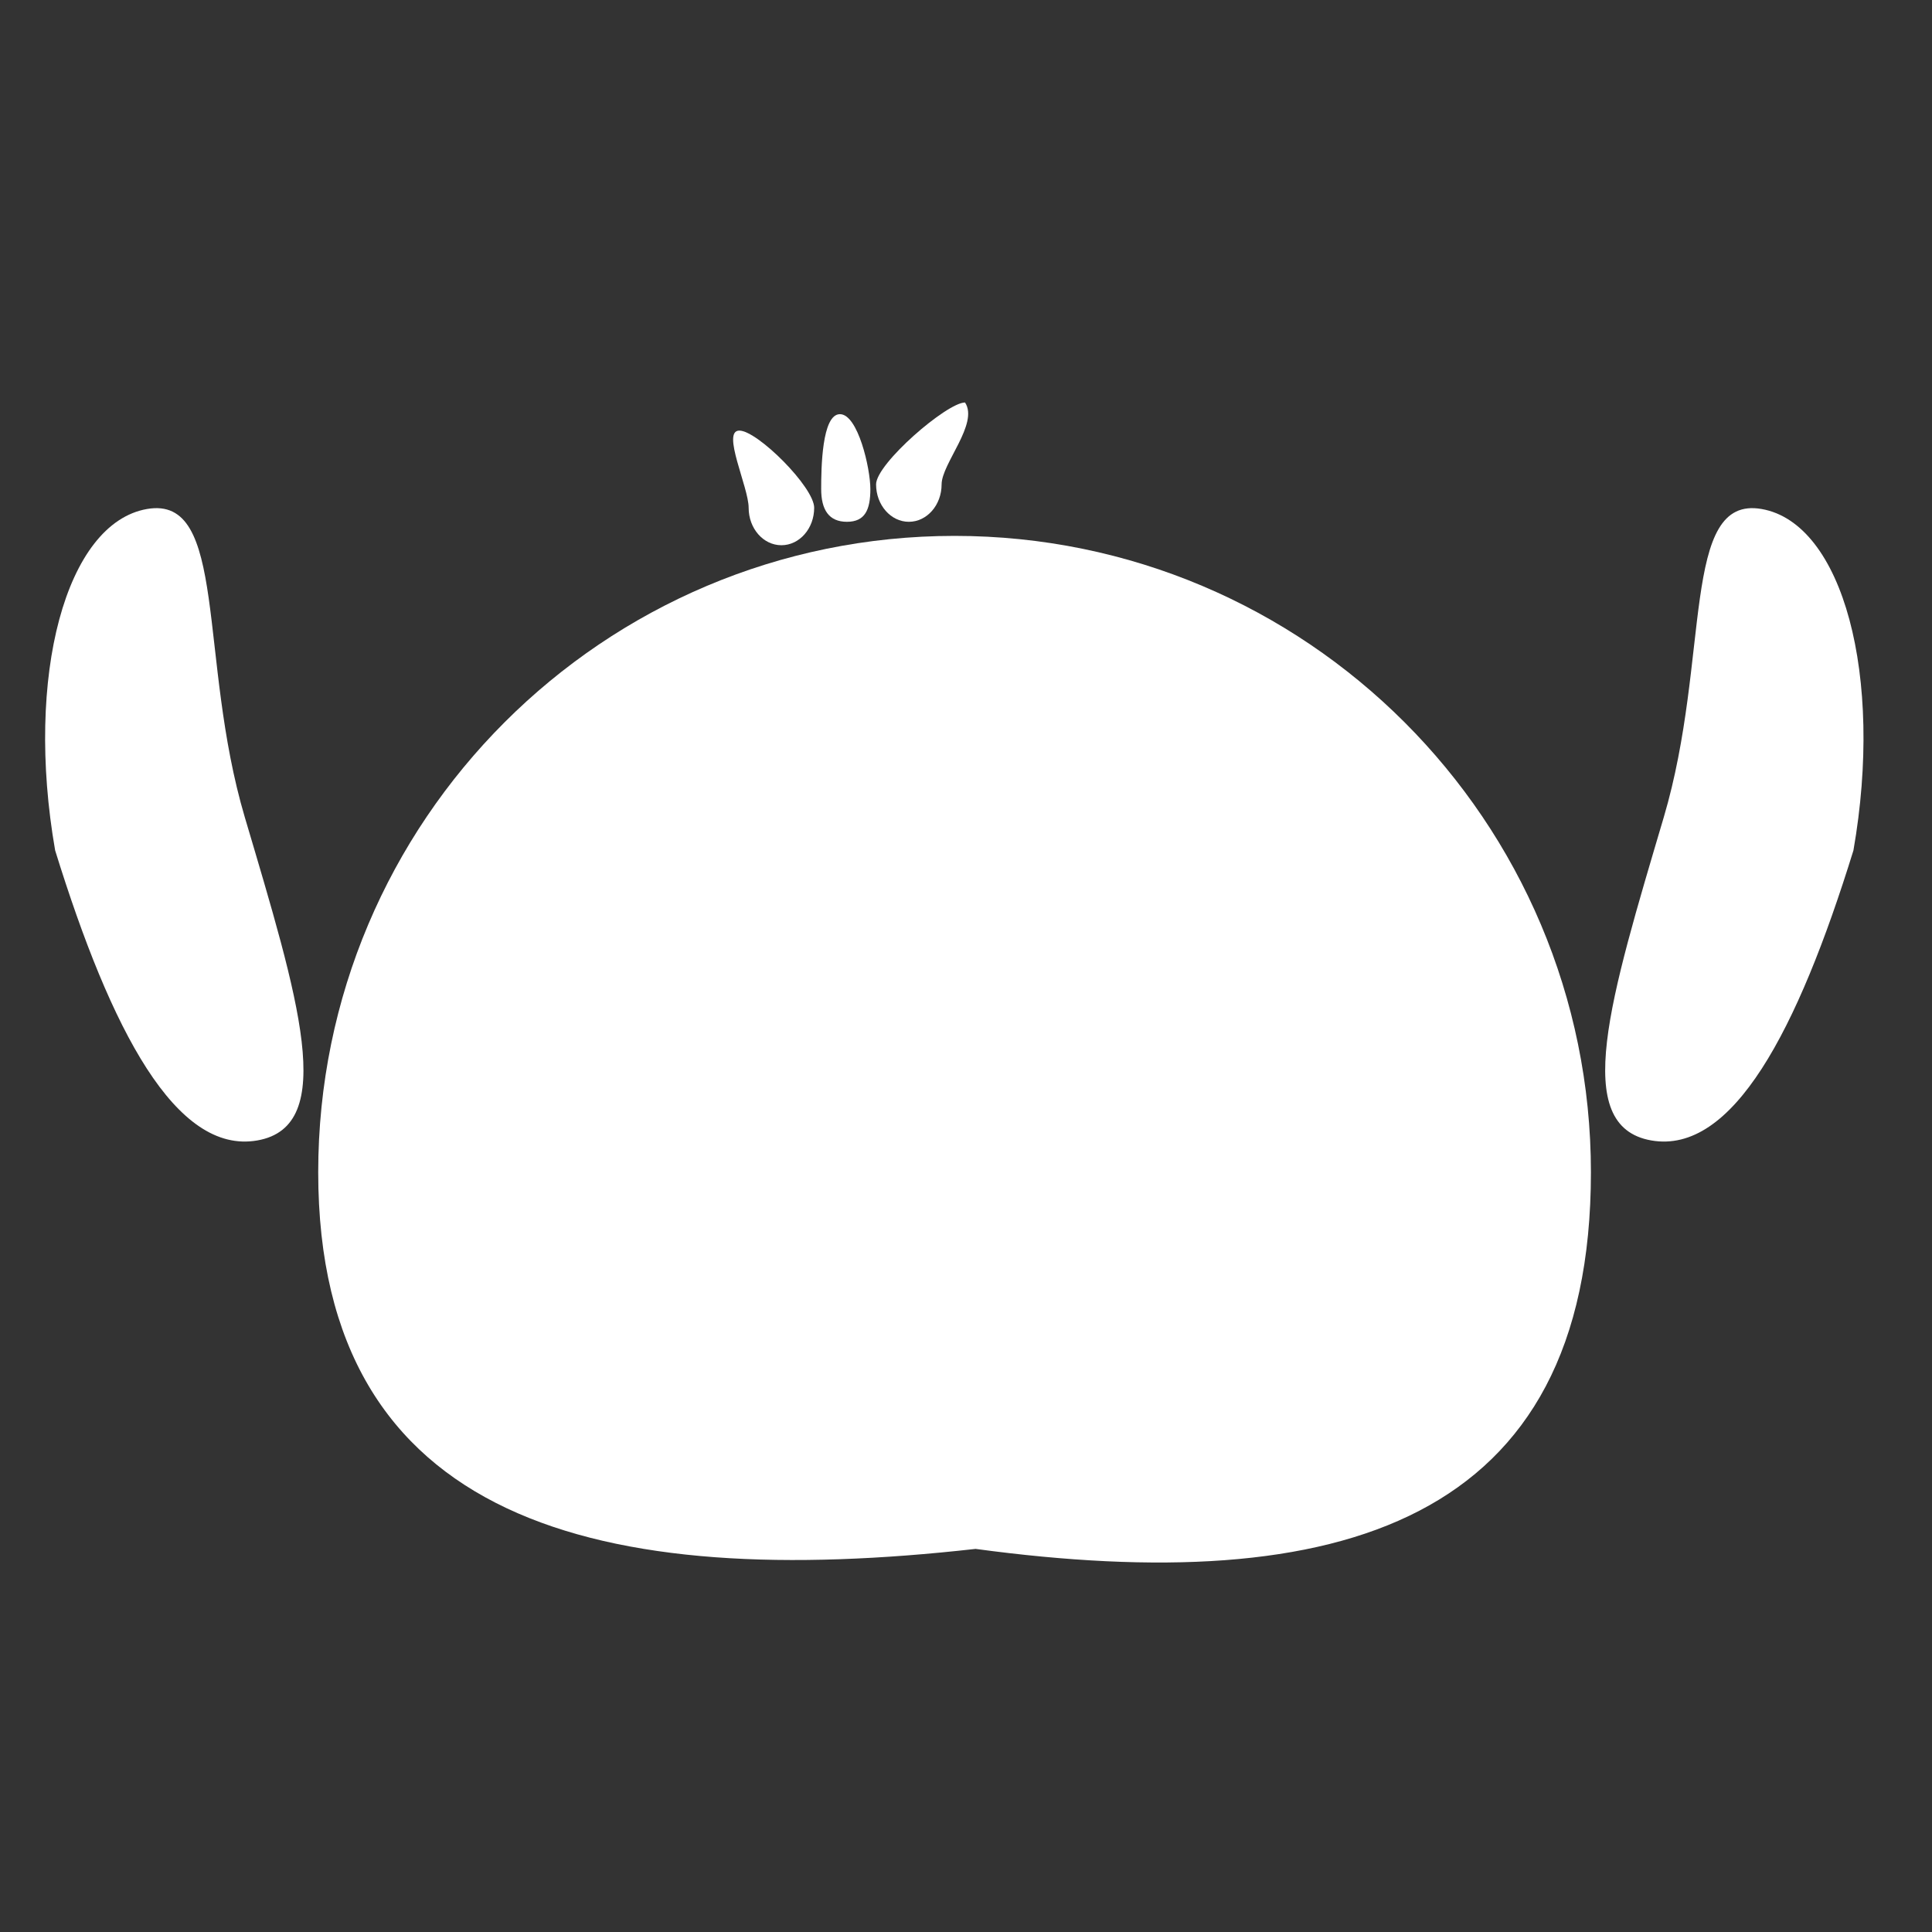 <svg width="24" height="24" viewBox="0 0 24 24" fill="none" xmlns="http://www.w3.org/2000/svg">
<rect x="0" y="0" width="24" height="24" fill="#333333" stroke="none"/>
<g id="Icon">
<g id="Group 1">
<g id="Icon_2">
<path id="Ellipse 9" d="M19.763 14.562C19.763 18.928 16.624 19.851 12.119 19.241C7.469 19.764 3.953 18.928 3.953 14.562C3.953 10.196 7.492 6.657 11.858 6.657C16.224 6.657 19.763 10.196 19.763 14.562Z" fill="white"/>
<path id="Ellipse 10" d="M3.041 10.152C3.708 12.403 4.205 13.991 3.196 14.167C2.188 14.343 1.381 12.81 0.685 10.564C0.307 8.398 0.818 6.499 1.826 6.323C2.835 6.147 2.456 8.176 3.041 10.152Z" fill="white"/>
<path id="Ellipse 11" d="M20.668 10.152C20.002 12.403 19.505 13.991 20.513 14.167C21.522 14.343 22.329 12.81 23.024 10.564C23.403 8.398 22.892 6.499 21.883 6.323C20.875 6.147 21.253 8.176 20.668 10.152Z" fill="white"/>
<path id="Ellipse 12" d="M10.114 6.308C10.114 6.565 9.932 6.773 9.707 6.773C9.482 6.773 9.3 6.565 9.3 6.308C9.3 6.051 8.959 5.349 9.184 5.349C9.409 5.349 10.114 6.051 10.114 6.308Z" fill="white"/>
<path id="Ellipse 14" d="M10.812 6.075C10.812 6.332 10.746 6.482 10.521 6.482C10.296 6.482 10.201 6.332 10.201 6.075C10.201 5.819 10.209 5.145 10.434 5.145C10.658 5.145 10.812 5.819 10.812 6.075Z" fill="white"/>
<path id="Ellipse 13" d="M10.883 6.017C10.883 6.274 11.066 6.482 11.29 6.482C11.515 6.482 11.697 6.274 11.697 6.017C11.697 5.76 12.162 5.262 11.988 5C11.763 5 10.883 5.76 10.883 6.017Z" fill="white"/>
</g>
</g>
</g>
</svg>
